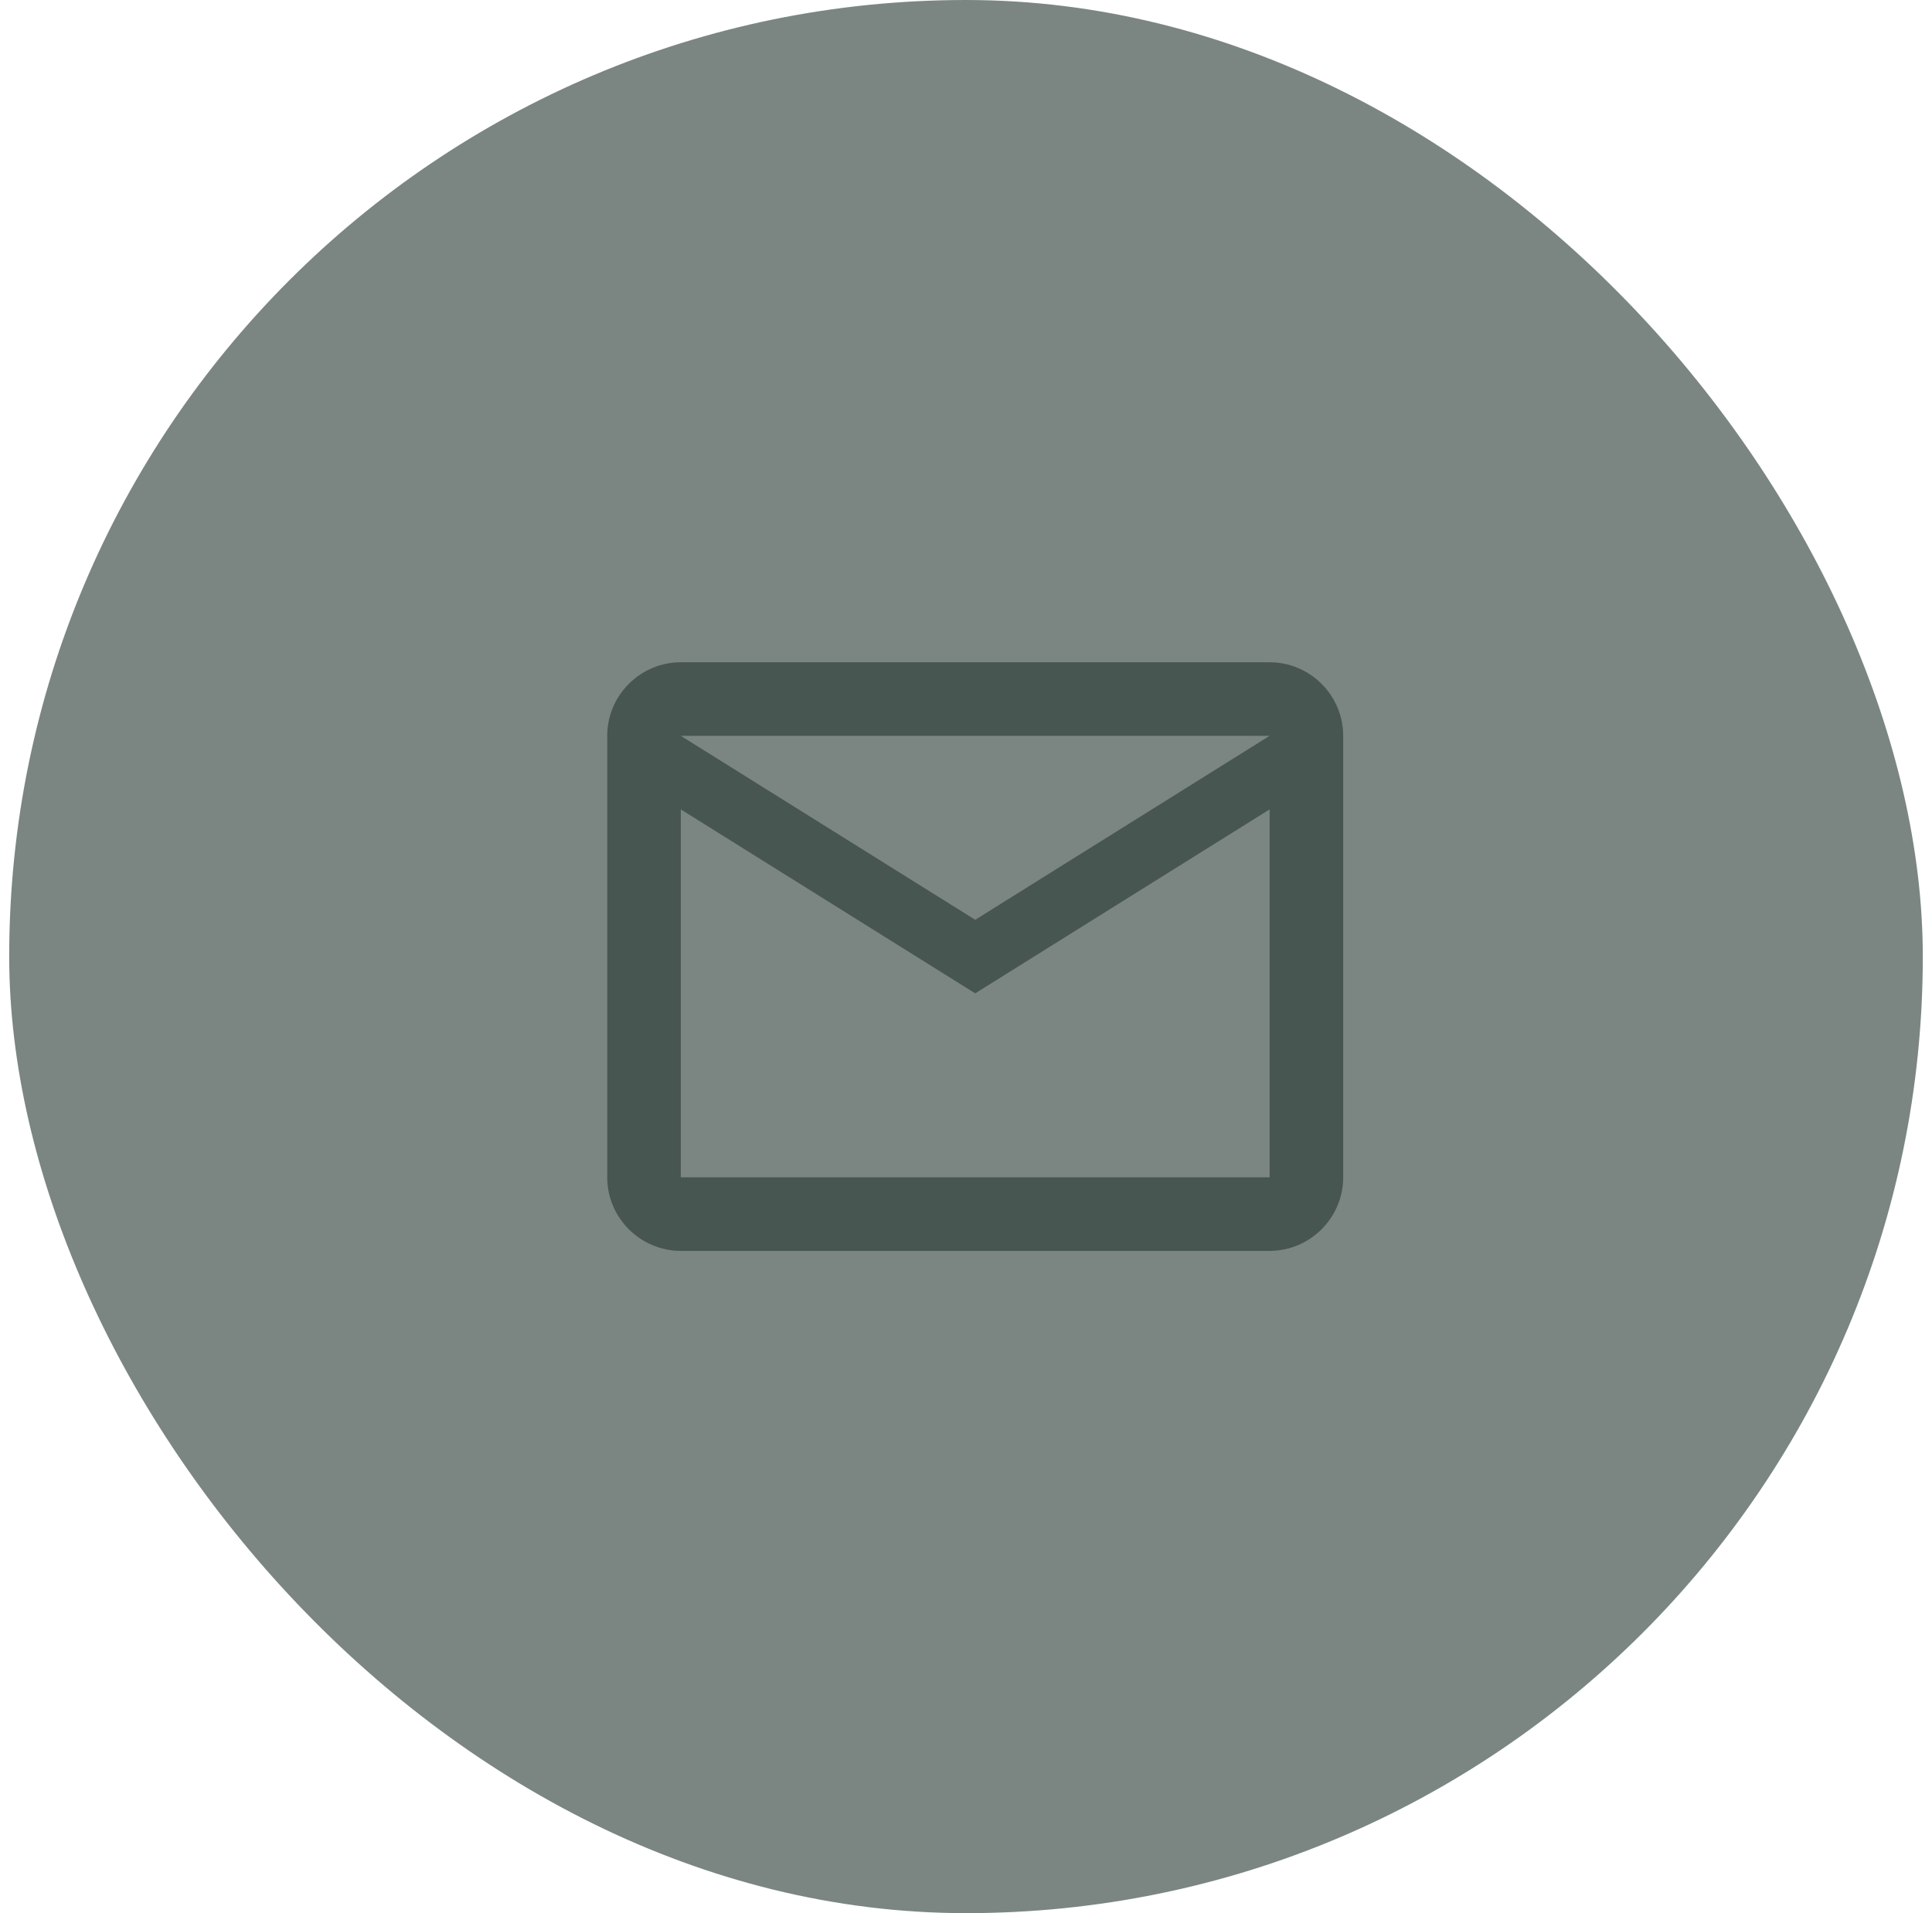 <svg width="105" height="104" viewBox="0 0 105 104" fill="none" xmlns="http://www.w3.org/2000/svg">
<rect x="0.5" width="104" height="104" rx="52" fill="#7B8682"/>
<path d="M73 40C73 37.8 71.2 36 69 36H37C34.8 36 33 37.8 33 40V64C33 66.2 34.8 68 37 68H69C71.2 68 73 66.2 73 64V40ZM69 40L53 50L37 40H69ZM69 64H37V44L53 54L69 44V64Z" fill="#485652"/>
</svg>
